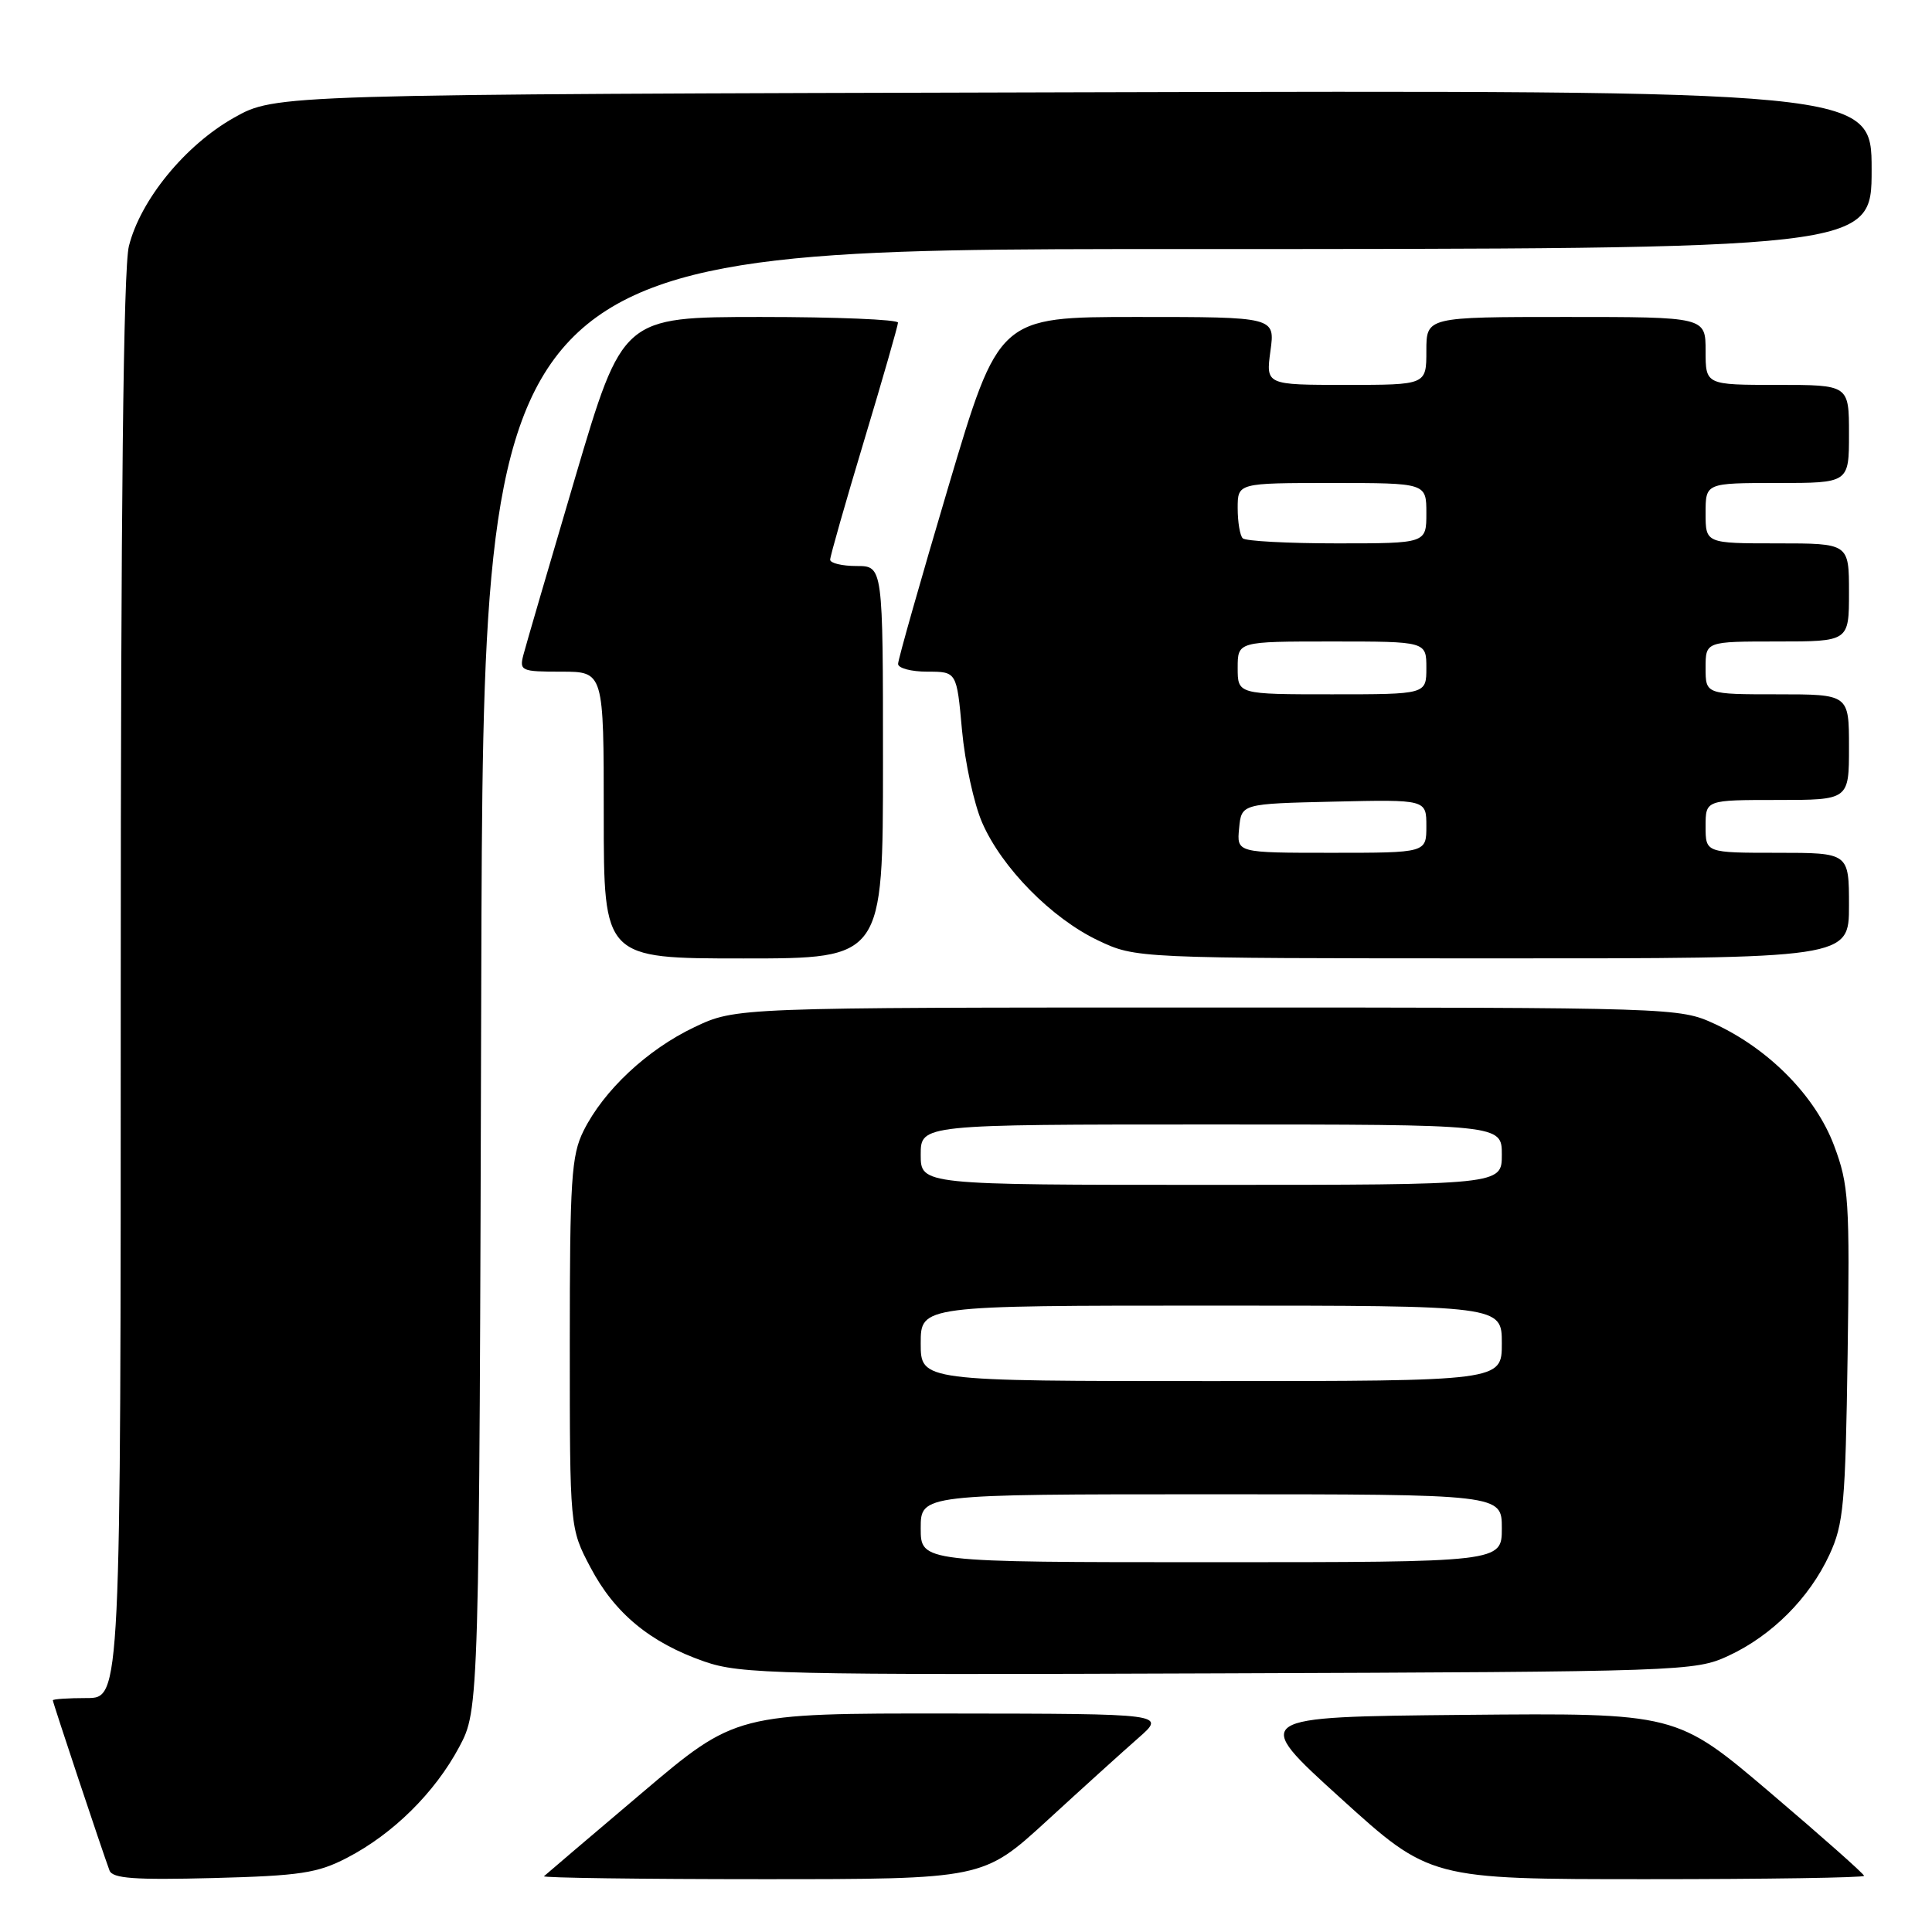 <?xml version="1.0" encoding="UTF-8" standalone="no"?>
<!DOCTYPE svg PUBLIC "-//W3C//DTD SVG 1.1//EN" "http://www.w3.org/Graphics/SVG/1.1/DTD/svg11.dtd" >
<svg xmlns="http://www.w3.org/2000/svg" xmlns:xlink="http://www.w3.org/1999/xlink" version="1.1" viewBox="0 0 256 256">
 <g >
 <path fill="currentColor"
d=" M 46.00 246.16 C 52.08 243.01 57.62 237.53 60.84 231.50 C 63.50 226.50 63.50 226.50 63.77 129.75 C 64.05 33.00 64.05 33.00 156.02 33.00 C 248.00 33.00 248.00 33.00 248.00 22.48 C 248.00 11.96 248.00 11.96 142.25 12.23 C 36.50 12.50 36.50 12.50 31.00 15.60 C 24.54 19.24 18.62 26.47 17.08 32.61 C 16.35 35.51 16.00 67.06 16.00 130.94 C 16.00 225.00 16.00 225.00 11.50 225.00 C 9.02 225.00 7.00 225.14 7.00 225.30 C 7.00 225.61 13.56 245.30 14.51 247.85 C 14.91 248.91 17.82 249.12 28.26 248.85 C 39.77 248.55 42.09 248.20 46.00 246.16 Z  M 138.73 241.25 C 143.37 236.99 148.83 232.05 150.84 230.29 C 154.50 227.08 154.50 227.08 126.00 227.05 C 97.50 227.02 97.50 227.02 85.00 237.62 C 78.12 243.45 72.31 248.39 72.08 248.61 C 71.85 248.82 84.85 249.00 100.97 249.00 C 130.27 249.00 130.27 249.00 138.73 241.25 Z  M 247.00 248.56 C 247.00 248.31 241.41 243.36 234.57 237.54 C 222.14 226.97 222.14 226.97 193.96 227.23 C 165.77 227.50 165.77 227.50 177.62 238.25 C 189.47 249.00 189.47 249.00 218.23 249.00 C 234.06 249.00 247.00 248.80 247.00 248.56 Z  M 229.01 219.41 C 234.76 216.75 239.75 211.76 242.41 206.01 C 244.29 201.95 244.53 199.31 244.82 179.47 C 245.11 159.07 244.98 157.01 243.03 151.81 C 240.59 145.29 234.43 139.01 227.18 135.66 C 222.54 133.52 221.94 133.50 160.00 133.50 C 97.50 133.50 97.50 133.50 92.00 136.11 C 85.76 139.08 79.99 144.48 77.32 149.85 C 75.71 153.08 75.50 156.33 75.50 178.00 C 75.50 202.50 75.50 202.50 78.24 207.69 C 81.44 213.77 86.15 217.66 93.33 220.16 C 98.13 221.83 103.05 221.95 161.50 221.73 C 223.03 221.51 224.61 221.45 229.01 219.41 Z  M 117.00 101.00 C 117.00 75.00 117.00 75.00 113.50 75.00 C 111.58 75.00 110.00 74.62 110.00 74.16 C 110.00 73.70 112.02 66.62 114.49 58.41 C 116.96 50.21 118.98 43.16 118.99 42.75 C 118.99 42.34 110.79 42.00 100.75 42.00 C 82.50 42.01 82.50 42.01 76.22 63.25 C 72.77 74.94 69.68 85.51 69.36 86.75 C 68.80 88.89 69.05 89.00 74.38 89.00 C 80.00 89.00 80.00 89.00 80.00 108.00 C 80.00 127.00 80.00 127.00 98.50 127.00 C 117.00 127.00 117.00 127.00 117.00 101.00 Z  M 245.00 120.00 C 245.00 113.00 245.00 113.00 235.50 113.00 C 226.00 113.00 226.00 113.00 226.00 109.50 C 226.00 106.00 226.00 106.00 235.50 106.00 C 245.00 106.00 245.00 106.00 245.00 99.00 C 245.00 92.00 245.00 92.00 235.50 92.00 C 226.00 92.00 226.00 92.00 226.00 88.50 C 226.00 85.00 226.00 85.00 235.50 85.00 C 245.00 85.00 245.00 85.00 245.00 78.50 C 245.00 72.00 245.00 72.00 235.50 72.00 C 226.00 72.00 226.00 72.00 226.00 68.00 C 226.00 64.00 226.00 64.00 235.50 64.00 C 245.00 64.00 245.00 64.00 245.00 57.50 C 245.00 51.00 245.00 51.00 235.50 51.00 C 226.00 51.00 226.00 51.00 226.00 46.50 C 226.00 42.00 226.00 42.00 207.50 42.00 C 189.00 42.00 189.00 42.00 189.00 46.50 C 189.00 51.00 189.00 51.00 178.36 51.00 C 167.73 51.00 167.73 51.00 168.34 46.50 C 168.96 42.00 168.96 42.00 150.65 42.00 C 132.35 42.00 132.35 42.00 125.67 64.47 C 122.00 76.83 119.00 87.40 119.00 87.97 C 119.00 88.54 120.75 89.00 122.88 89.00 C 126.77 89.00 126.77 89.00 127.47 96.75 C 127.86 101.01 129.06 106.53 130.14 109.00 C 132.74 114.98 139.34 121.68 145.50 124.61 C 150.50 126.98 150.50 126.98 197.75 126.99 C 245.00 127.00 245.00 127.00 245.00 120.00 Z  M 122.00 202.50 C 122.00 198.00 122.00 198.00 160.50 198.00 C 199.00 198.00 199.00 198.00 199.00 202.50 C 199.00 207.00 199.00 207.00 160.50 207.00 C 122.00 207.00 122.00 207.00 122.00 202.50 Z  M 122.00 178.00 C 122.00 173.00 122.00 173.00 160.50 173.00 C 199.00 173.00 199.00 173.00 199.00 178.00 C 199.00 183.00 199.00 183.00 160.50 183.00 C 122.00 183.00 122.00 183.00 122.00 178.00 Z  M 122.00 153.00 C 122.00 149.00 122.00 149.00 160.50 149.00 C 199.00 149.00 199.00 149.00 199.00 153.00 C 199.00 157.00 199.00 157.00 160.50 157.00 C 122.00 157.00 122.00 157.00 122.00 153.00 Z  M 164.19 109.75 C 164.50 106.50 164.50 106.50 176.75 106.22 C 189.00 105.94 189.00 105.94 189.00 109.47 C 189.00 113.00 189.00 113.00 176.44 113.00 C 163.87 113.00 163.87 113.00 164.19 109.75 Z  M 164.00 88.50 C 164.00 85.00 164.00 85.00 176.50 85.00 C 189.00 85.00 189.00 85.00 189.00 88.50 C 189.00 92.00 189.00 92.00 176.50 92.00 C 164.00 92.00 164.00 92.00 164.00 88.50 Z  M 164.67 71.33 C 164.30 70.97 164.00 69.17 164.00 67.33 C 164.00 64.00 164.00 64.00 176.50 64.00 C 189.00 64.00 189.00 64.00 189.00 68.00 C 189.00 72.00 189.00 72.00 177.17 72.00 C 170.66 72.00 165.03 71.70 164.67 71.33 Z "/>
</g>
</svg>